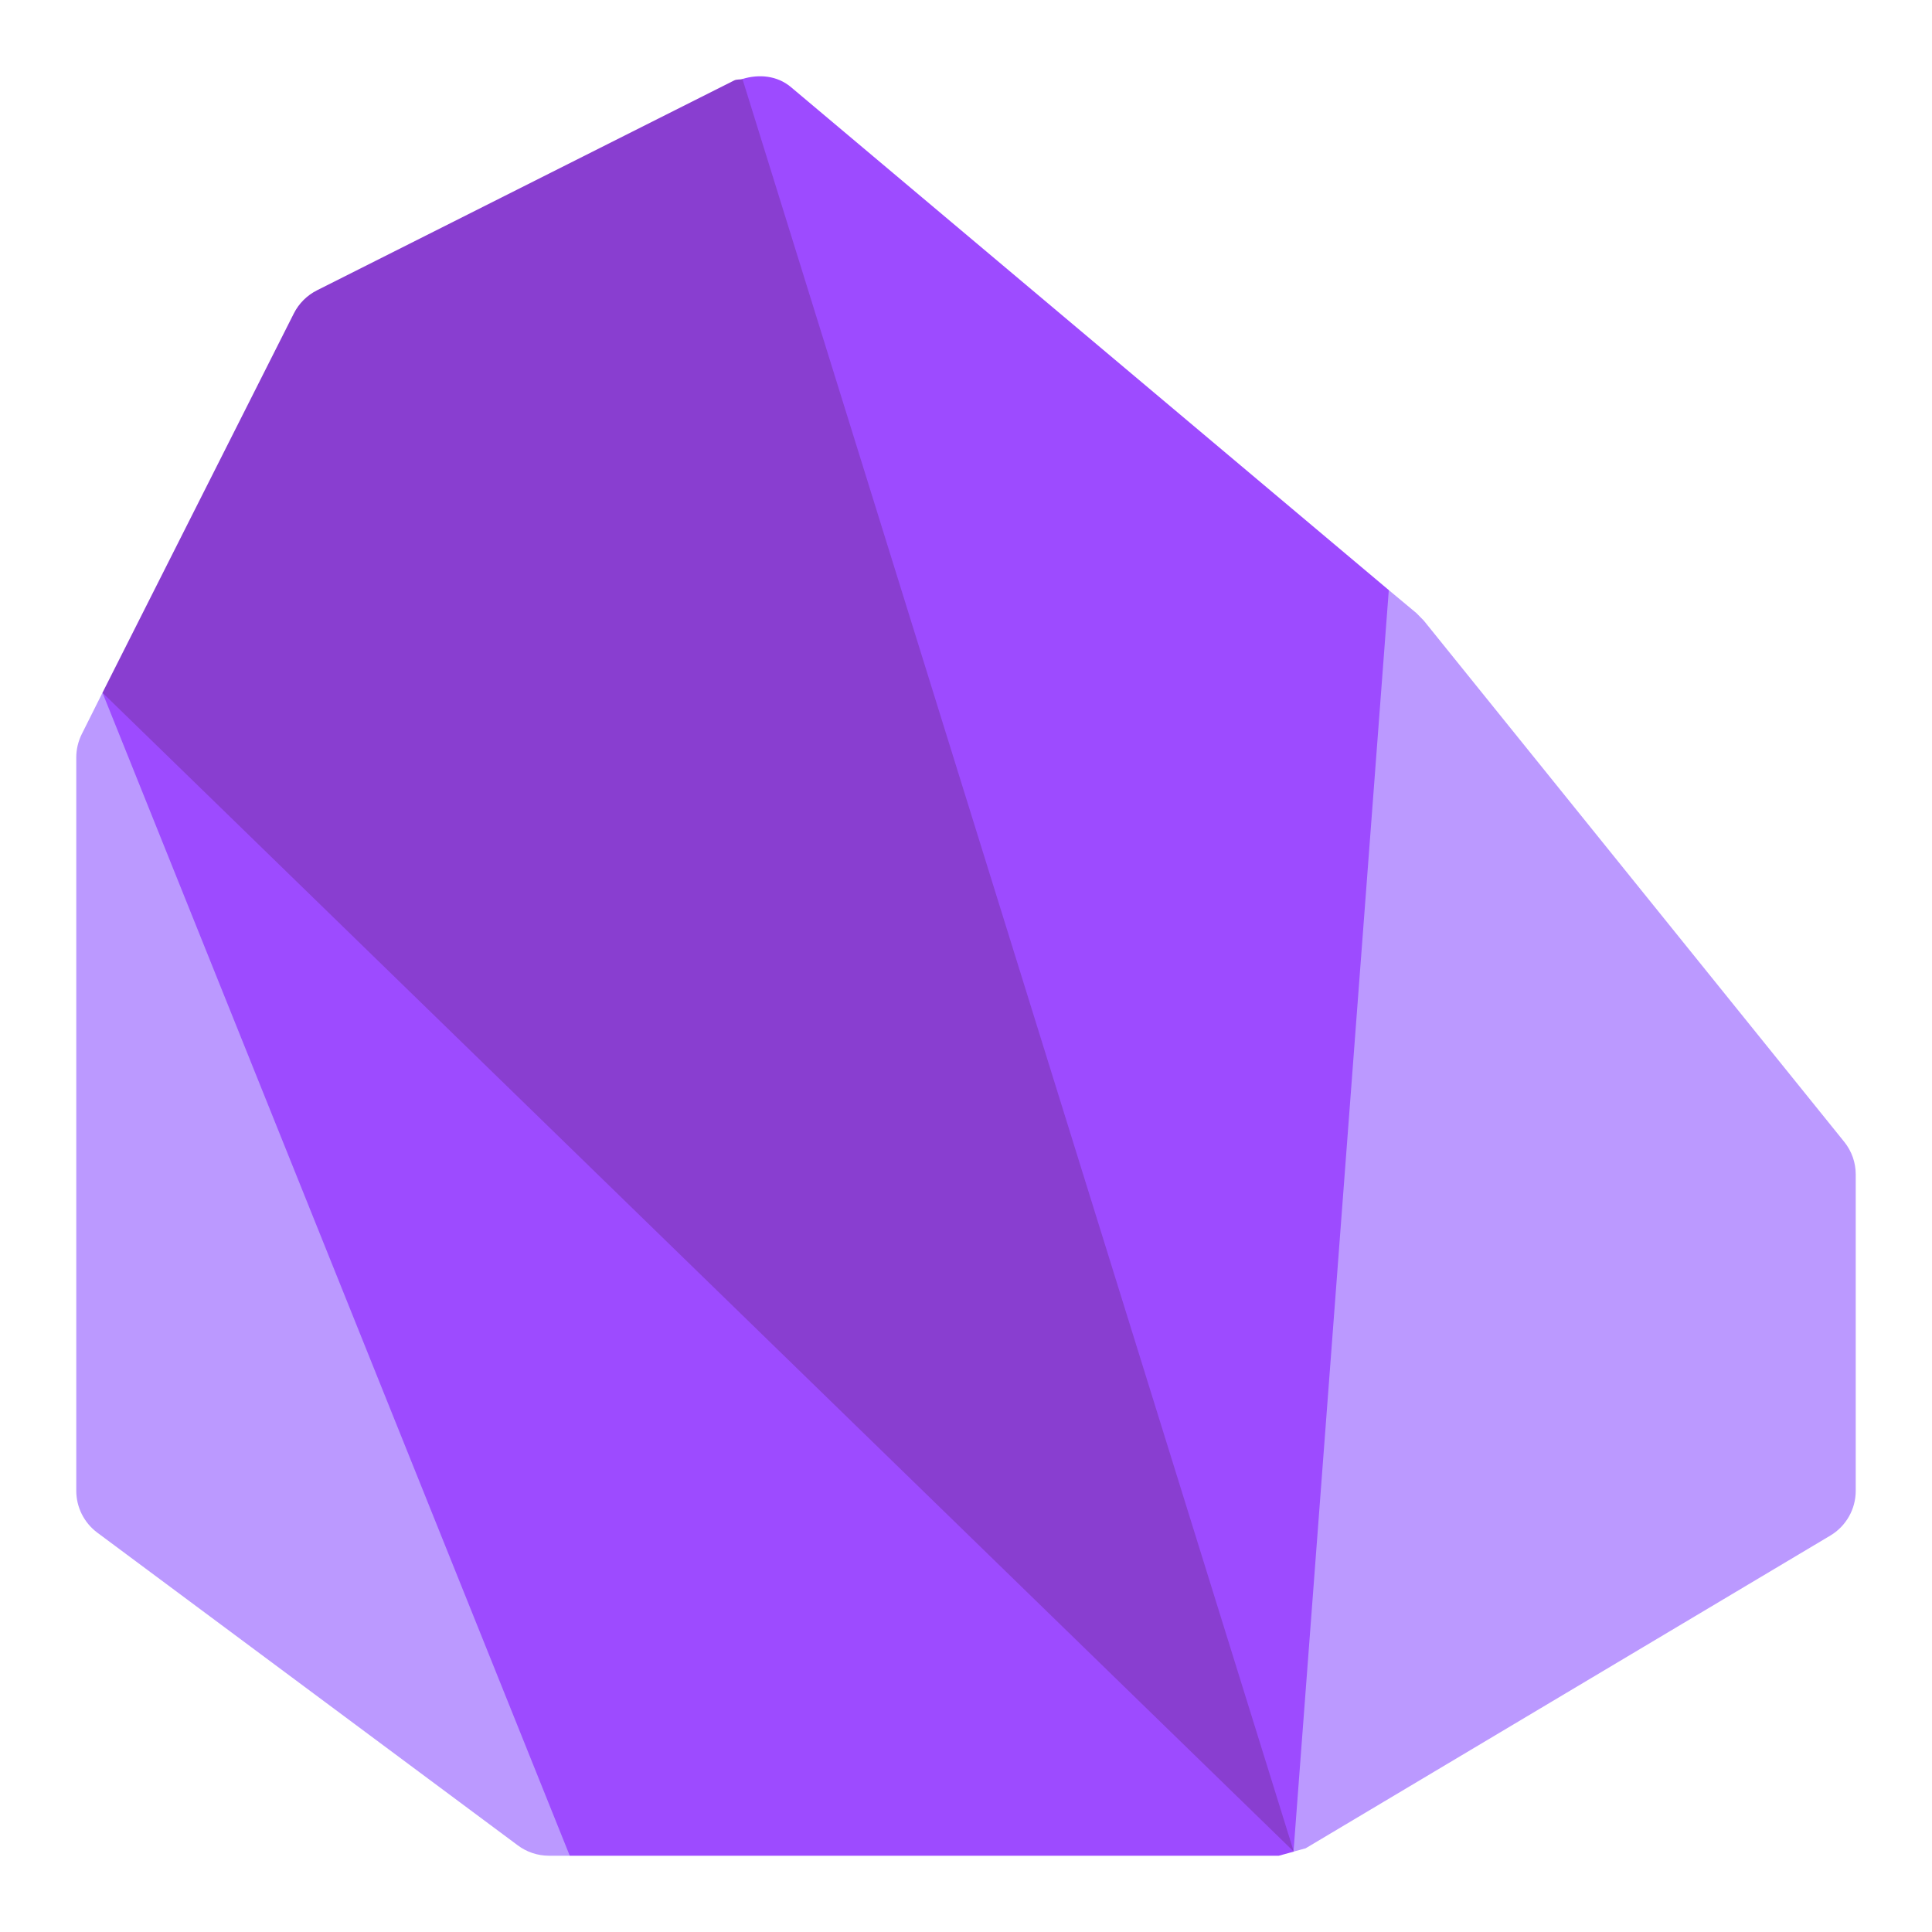 <svg width="44" height="44" viewBox="0 0 44 44" fill="none" xmlns="http://www.w3.org/2000/svg">
<path d="M31.629 13.439L18.011 1.982C17.7 1.722 17.288 1.683 16.908 1.799L16.026 5.892L27.602 38.367L29.465 42.169L32.611 36.735L33.502 19.551L31.629 13.439Z" fill="#9D4BFF"/>
<path d="M26.044 36.141L5.67 15.767L2.334 15.776L2.578 19.279L8.544 37.465L12.976 42.263H29.124C29.24 42.231 29.352 42.2 29.465 42.169L26.044 36.141Z" fill="#9D4BFF"/>
<path d="M1.862 16.719C1.78 16.884 1.737 17.066 1.737 17.251V33.951C1.737 34.325 1.913 34.677 2.212 34.902L11.79 42.025C11.995 42.18 12.246 42.263 12.503 42.263H12.976L2.334 15.776L1.862 16.719ZM29.735 42.094L41.687 34.97C41.863 34.865 42.008 34.715 42.109 34.537C42.21 34.359 42.263 34.157 42.263 33.952V26.747C42.263 26.478 42.172 26.217 42.003 26.007L32.426 14.134C32.37 14.077 32.314 14.02 32.258 13.963L31.629 13.439L31.629 13.439L29.46 42.153L29.465 42.168L29.735 42.094Z" fill="#BB99FF"/>
<path d="M16.909 1.799C16.846 1.818 16.78 1.802 16.72 1.832L7.221 6.611C6.992 6.726 6.805 6.912 6.69 7.142L2.334 15.776L29.465 42.169L16.909 1.799Z" fill="#893ED0"/>
</svg>

